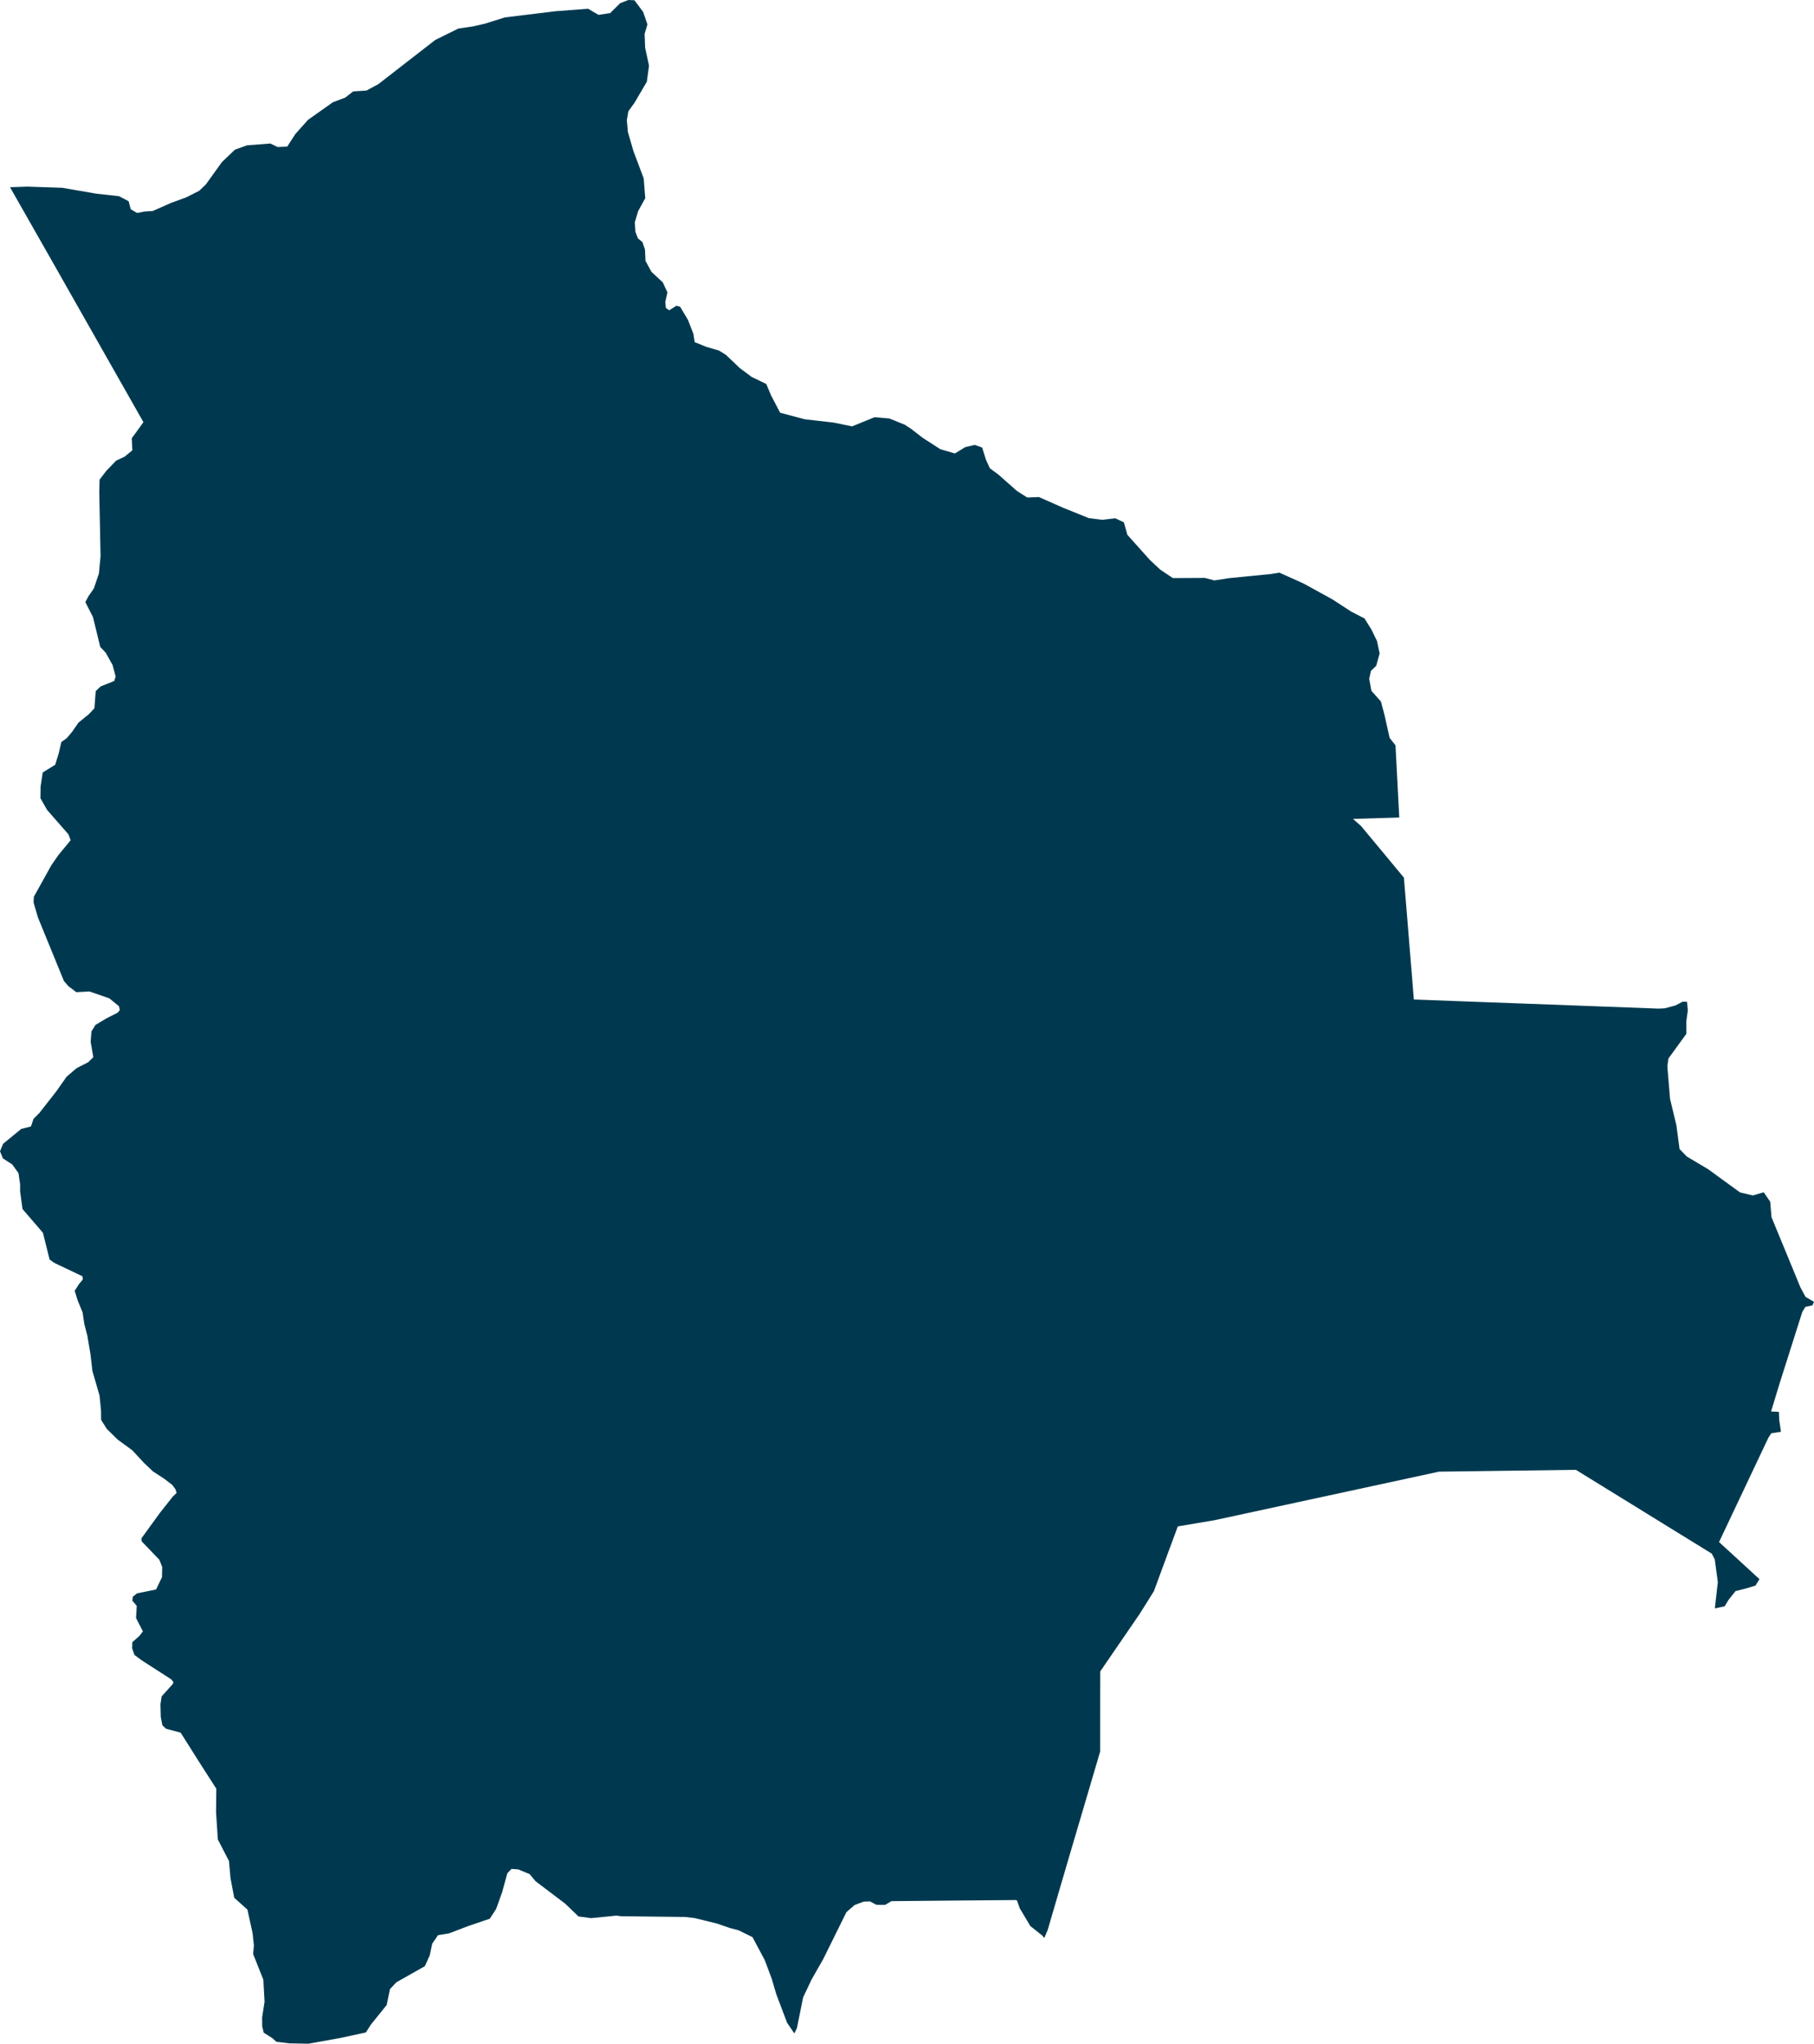 <svg xmlns="http://www.w3.org/2000/svg" xmlns:ev="http://www.w3.org/2001/xml-events" xmlns:xlink="http://www.w3.org/1999/xlink" baseProfile="full" height="38.404" version="1.1" viewBox="280.24 489.873 34.099 38.404" width="34.099" fill="#00394f">
	<defs/>
	<path class="land" d="M 312.475,520.097 L 312.531,519.604 L 312.474,519.177 L 312.417,519.067 L 311.592,518.559 L 310.843,518.097 L 309.863,517.493 L 308.599,517.51 L 307.29,517.527 L 306.043,517.797 L 304.816,518.062 L 304.234,518.188 L 303.067,518.44 L 302.38,518.556 L 302.2,519.042 L 301.931,519.772 L 301.664,520.199 L 301.356,520.648 L 300.922,521.281 L 300.921,522.051 L 300.921,522.784 L 300.616,523.819 L 300.356,524.699 L 300.106,525.551 L 299.934,526.14 L 299.87,526.29 L 299.83,526.242 L 299.608,526.066 L 299.41,525.734 L 299.356,525.583 L 299.331,525.577 L 298.141,525.587 L 296.996,525.598 L 296.879,525.668 L 296.714,525.667 L 296.593,525.602 L 296.475,525.607 L 296.304,525.671 L 296.151,525.804 L 295.714,526.688 L 295.498,527.066 L 295.337,527.405 L 295.22,527.986 L 295.171,528.083 L 295.035,527.882 L 294.834,527.351 L 294.744,527.048 L 294.615,526.705 L 294.385,526.274 L 294.12,526.144 L 293.955,526.101 L 293.718,526.019 L 293.299,525.916 L 293.116,525.895 L 291.917,525.881 L 291.822,525.87 L 291.352,525.917 L 291.114,525.885 L 290.864,525.645 L 290.307,525.223 L 290.195,525.089 L 289.981,525.001 L 289.854,524.992 L 289.776,525.075 L 289.68,525.427 L 289.566,525.745 L 289.447,525.928 L 289.049,526.063 L 288.678,526.204 L 288.474,526.237 L 288.365,526.396 L 288.317,526.619 L 288.226,526.82 L 287.69,527.123 L 287.571,527.25 L 287.509,527.549 L 287.21,527.92 L 287.118,528.065 L 286.648,528.167 L 286.037,528.277 L 285.68,528.27 L 285.436,528.241 L 285.362,528.174 L 285.197,528.069 L 285.169,527.952 L 285.167,527.786 L 285.213,527.487 L 285.19,527.073 L 284.998,526.591 L 285.013,526.436 L 284.988,526.2 L 284.891,525.757 L 284.643,525.534 L 284.573,525.166 L 284.544,524.843 L 284.335,524.439 L 284.301,523.925 L 284.306,523.485 L 283.978,522.974 L 283.636,522.432 L 283.36,522.358 L 283.292,522.293 L 283.262,522.138 L 283.256,521.897 L 283.278,521.751 L 283.491,521.514 L 283.499,521.478 L 283.456,521.428 L 282.906,521.074 L 282.767,520.971 L 282.724,520.845 L 282.728,520.731 L 282.859,520.615 L 282.926,520.529 L 282.797,520.277 L 282.81,520.049 L 282.728,519.951 L 282.737,519.877 L 282.817,519.814 L 283.174,519.741 L 283.285,519.51 L 283.289,519.318 L 283.235,519.182 L 282.905,518.839 L 282.898,518.781 L 283.244,518.304 L 283.492,517.991 L 283.56,517.927 L 283.539,517.859 L 283.478,517.776 L 283.321,517.656 L 283.117,517.524 L 282.948,517.364 L 282.728,517.127 L 282.451,516.924 L 282.246,516.722 L 282.141,516.554 L 282.139,516.382 L 282.111,516.097 L 281.977,515.635 L 281.941,515.323 L 281.883,514.978 L 281.825,514.753 L 281.793,514.536 L 281.697,514.301 L 281.644,514.129 L 281.721,514.008 L 281.798,513.914 L 281.789,513.855 L 281.26,513.604 L 281.172,513.54 L 281.047,513.038 L 280.663,512.592 L 280.618,512.26 L 280.618,512.256 L 280.618,512.126 L 280.587,511.917 L 280.47,511.754 L 280.295,511.641 L 280.24,511.507 L 280.298,511.366 L 280.639,511.087 L 280.822,511.04 L 280.87,510.898 L 280.981,510.786 L 281.302,510.376 L 281.491,510.107 L 281.68,509.945 L 281.899,509.833 L 281.994,509.739 L 281.944,509.45 L 281.959,509.255 L 282.035,509.132 L 282.254,509.002 L 282.451,508.903 L 282.493,508.854 L 282.476,508.781 L 282.295,508.633 L 281.922,508.504 L 281.675,508.517 L 281.524,508.403 L 281.441,508.306 L 280.952,507.11 L 280.871,506.831 L 280.877,506.723 L 281.205,506.133 L 281.338,505.94 L 281.568,505.662 L 281.527,505.552 L 281.124,505.091 L 281.0,504.872 L 281.003,504.653 L 281.043,504.388 L 281.277,504.245 L 281.344,504.029 L 281.393,503.816 L 281.493,503.746 L 281.595,503.625 L 281.716,503.451 L 281.904,503.299 L 282.015,503.183 L 282.039,502.86 L 282.131,502.772 L 282.388,502.669 L 282.414,502.586 L 282.356,502.369 L 282.228,502.14 L 282.124,502.028 L 281.987,501.466 L 281.844,501.187 L 281.904,501.075 L 282.003,500.933 L 282.099,500.652 L 282.13,500.325 L 282.106,499.123 L 282.112,498.886 L 282.238,498.721 L 282.423,498.529 L 282.58,498.456 L 282.728,498.335 L 282.717,498.108 L 282.815,497.974 L 282.936,497.806 L 282.561,497.145 L 282.231,496.564 L 281.922,496.019 L 281.564,495.389 L 281.329,494.974 L 281.036,494.459 L 280.779,494.007 L 280.428,493.391 L 280.754,493.38 L 281.411,493.402 L 282.047,493.512 L 282.478,493.56 L 282.658,493.654 L 282.698,493.805 L 282.817,493.875 L 282.955,493.848 L 283.111,493.838 L 283.46,493.684 L 283.742,493.581 L 283.985,493.458 L 284.11,493.338 L 284.413,492.917 L 284.657,492.685 L 284.882,492.604 L 285.321,492.57 L 285.46,492.636 L 285.639,492.628 L 285.794,492.389 L 286.03,492.125 L 286.495,491.796 L 286.731,491.706 L 286.878,491.591 L 287.13,491.574 L 287.352,491.454 L 288.423,490.623 L 288.857,490.409 L 289.127,490.37 L 289.351,490.319 L 289.731,490.2 L 290.683,490.084 L 291.294,490.037 L 291.49,490.152 L 291.71,490.119 L 291.897,489.933 L 292.052,489.873 L 292.166,489.878 L 292.33,490.098 L 292.41,490.332 L 292.357,490.51 L 292.367,490.769 L 292.44,491.107 L 292.399,491.409 L 292.168,491.803 L 292.052,491.964 L 292.023,492.13 L 292.043,492.354 L 292.149,492.718 L 292.34,493.224 L 292.369,493.598 L 292.235,493.841 L 292.173,494.051 L 292.184,494.228 L 292.231,494.352 L 292.317,494.423 L 292.364,494.564 L 292.374,494.776 L 292.486,494.981 L 292.699,495.179 L 292.786,495.367 L 292.746,495.547 L 292.757,495.66 L 292.819,495.704 L 292.877,495.668 L 292.955,495.618 L 293.024,495.636 L 293.174,495.887 L 293.193,495.938 L 293.274,496.146 L 293.299,496.303 L 293.518,496.391 L 293.755,496.46 L 293.886,496.542 L 294.148,496.791 L 294.368,496.955 L 294.644,497.089 L 294.735,497.304 L 294.904,497.628 L 295.369,497.752 L 295.911,497.814 L 296.257,497.885 L 296.679,497.713 L 296.958,497.737 L 297.247,497.854 L 297.37,497.934 L 297.585,498.101 L 297.918,498.315 L 298.19,498.394 L 298.384,498.275 L 298.563,498.233 L 298.702,498.283 L 298.775,498.516 L 298.848,498.673 L 299.009,498.792 L 299.354,499.097 L 299.549,499.222 L 299.769,499.213 L 300.223,499.414 L 300.707,499.609 L 300.957,499.641 L 301.203,499.612 L 301.366,499.688 L 301.432,499.923 L 301.853,500.393 L 302.051,500.578 L 302.287,500.736 L 302.888,500.733 L 303.068,500.78 L 303.336,500.738 L 304.142,500.658 L 304.288,500.633 L 304.744,500.838 L 305.283,501.134 L 305.64,501.366 L 305.889,501.494 L 306.019,501.702 L 306.125,501.919 L 306.174,502.153 L 306.109,502.385 L 306.011,502.479 L 305.978,502.629 L 306.019,502.854 L 306.198,503.055 L 306.264,503.302 L 306.362,503.74 L 306.472,503.878 L 306.543,505.235 L 306.182,505.246 L 305.673,505.262 L 305.822,505.392 L 306.243,505.898 L 306.63,506.365 L 306.692,507.115 L 306.73,507.588 L 306.785,508.256 L 306.817,508.655 L 307.784,508.691 L 308.898,508.732 L 310.237,508.782 L 311.414,508.826 L 311.53,508.821 L 311.734,508.767 L 311.87,508.696 L 311.953,508.698 L 311.967,508.86 L 311.939,509.064 L 311.94,509.299 L 311.603,509.763 L 311.582,509.909 L 311.633,510.521 L 311.752,511.017 L 311.812,511.465 L 311.947,511.605 L 312.346,511.842 L 312.949,512.28 L 313.19,512.337 L 313.394,512.277 L 313.516,512.456 L 313.54,512.745 L 313.873,513.552 L 314.084,514.065 L 314.181,514.244 L 314.339,514.336 L 314.309,514.403 L 314.178,514.43 L 314.119,514.526 L 313.936,515.102 L 313.695,515.861 L 313.532,516.396 L 313.679,516.404 L 313.685,516.552 L 313.718,516.778 L 313.537,516.806 L 313.483,516.887 L 313.275,517.326 L 313.003,517.901 L 312.721,518.497 L 312.554,518.85 L 312.839,519.111 L 313.314,519.547 L 313.239,519.668 L 313.035,519.729 L 312.864,519.771 L 312.733,519.936 L 312.66,520.057 L 312.475,520.097" id="BO" title="Bolivia"/>
</svg>

